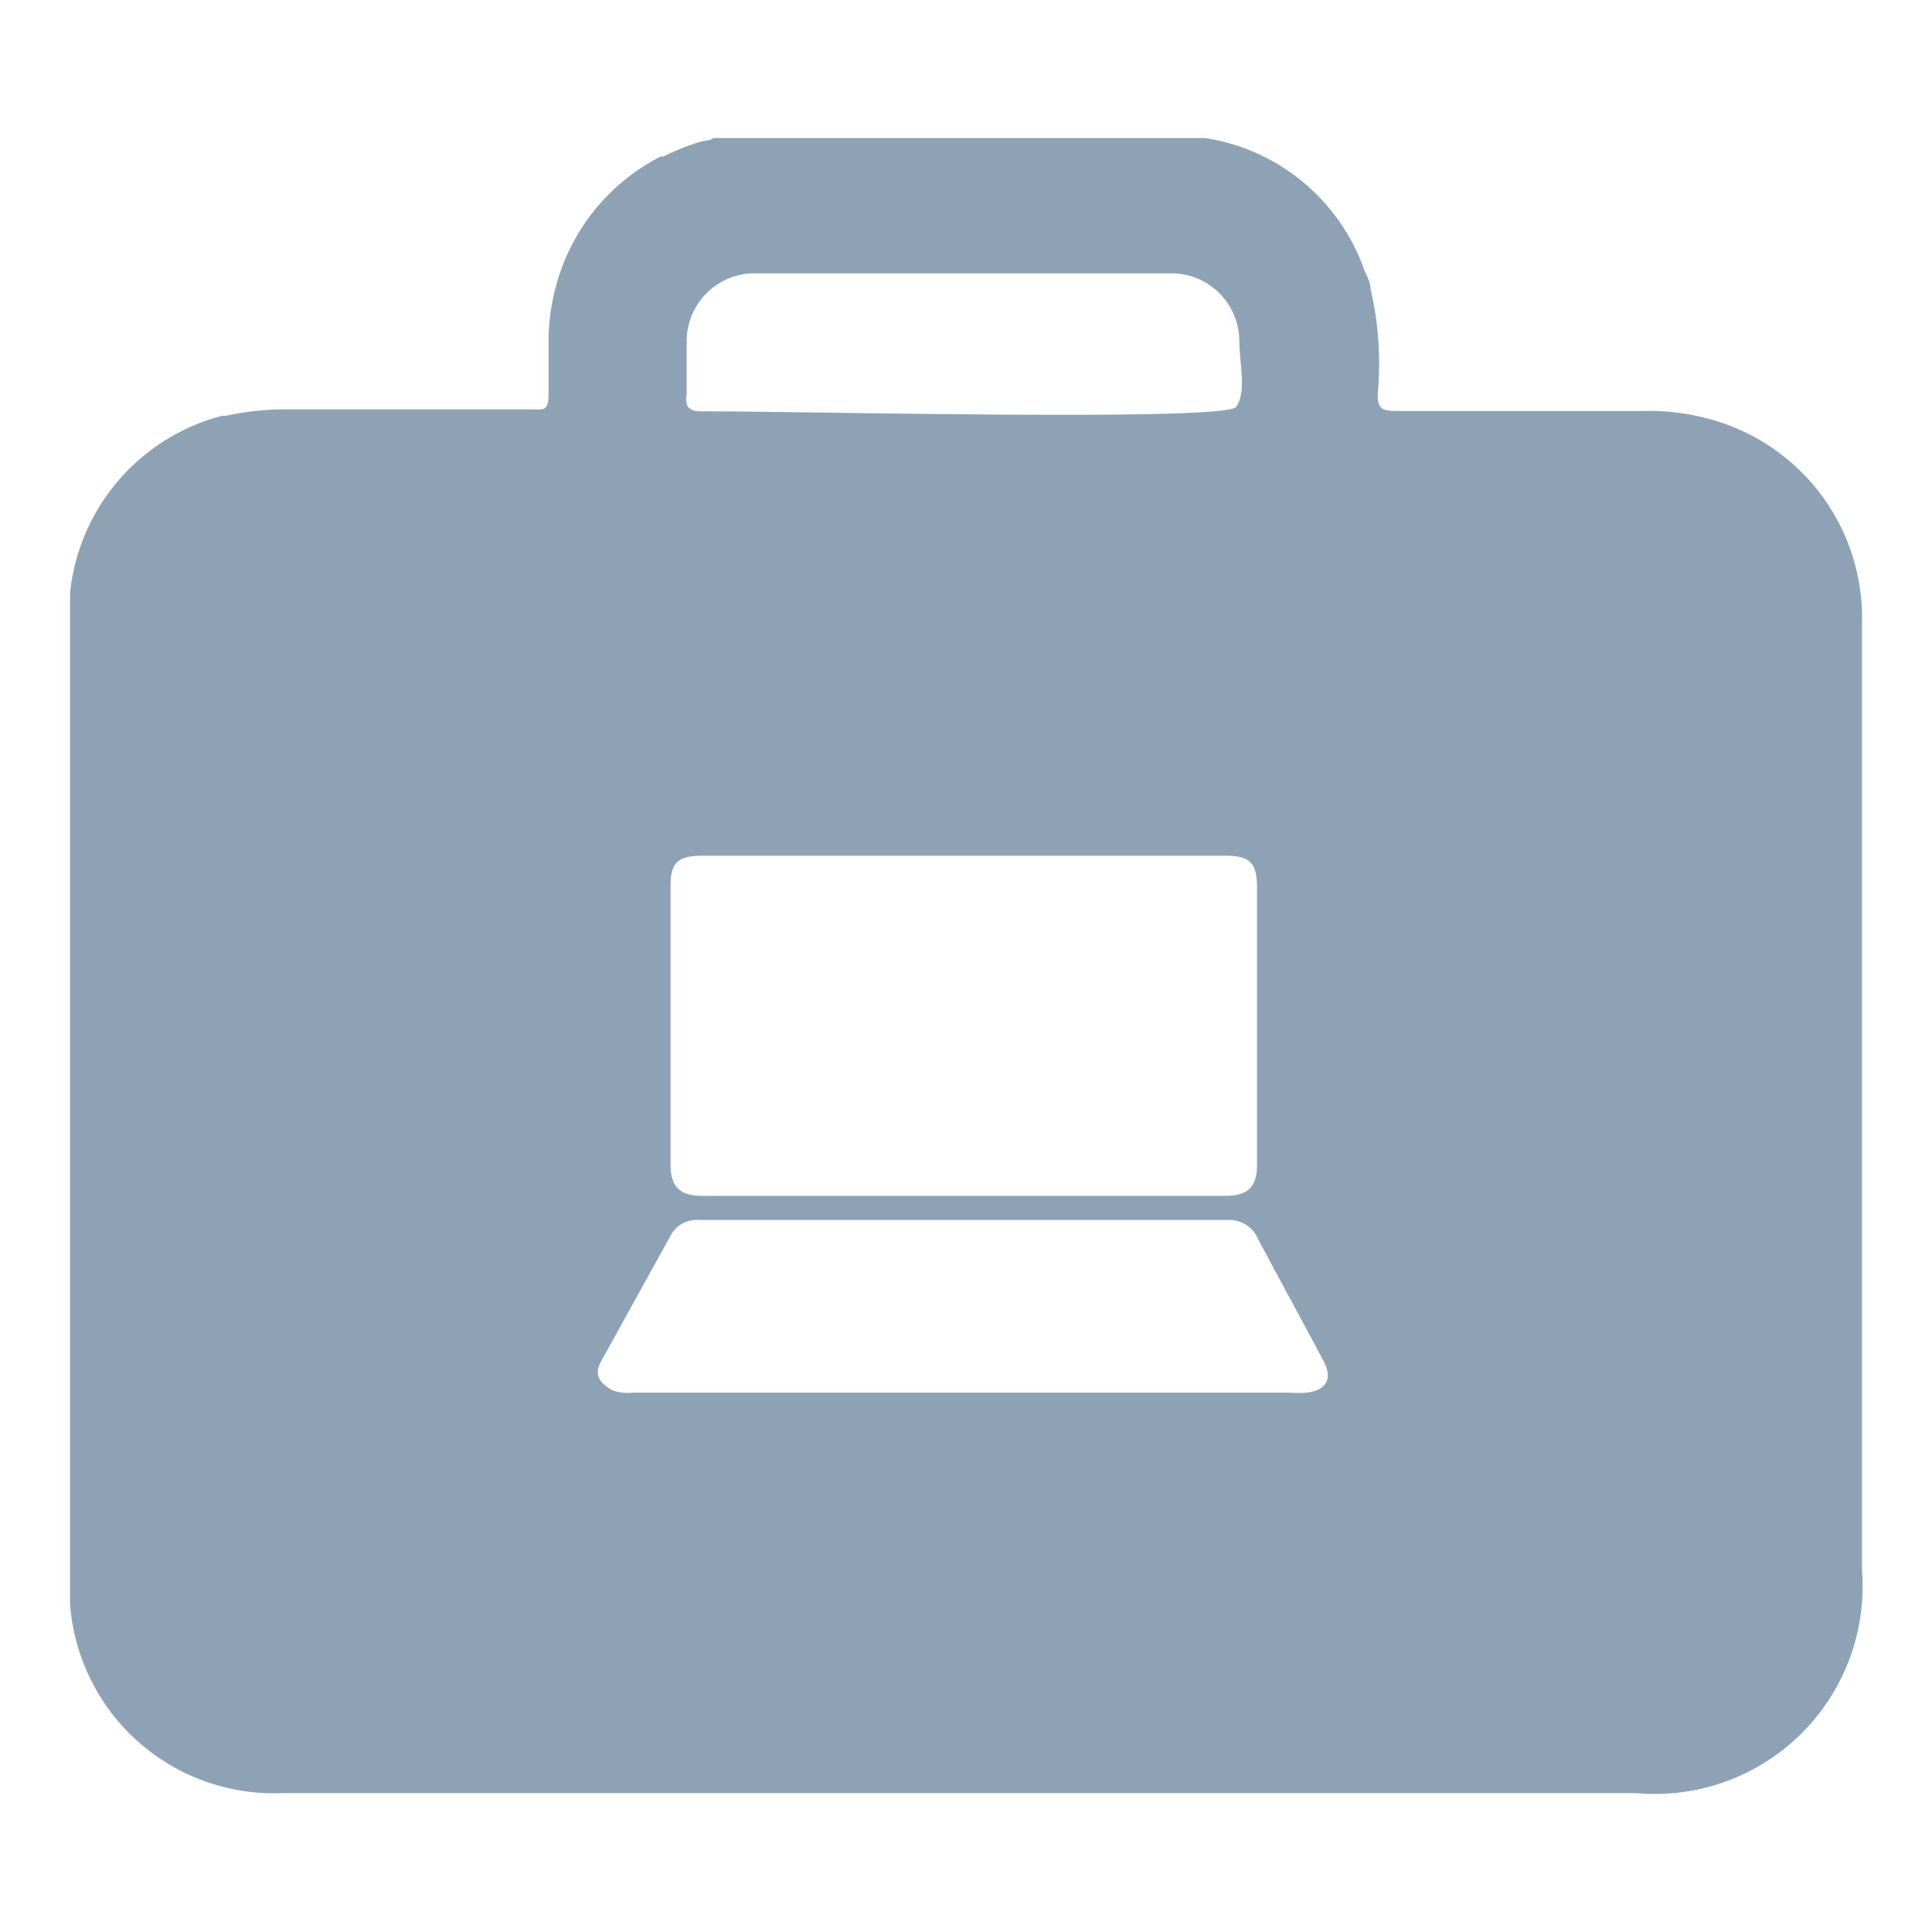 <svg id="Layer_1" data-name="Layer 1" xmlns="http://www.w3.org/2000/svg" viewBox="0 0 48 48"><defs><style>.cls-1{fill:#8da3b5;}</style></defs><path class="cls-1" d="M42.43,10.4a5.63,5.63,0,0,0-1.53-.19H34.67c-.34,0-.45-.07-.44-.43a8.2,8.2,0,0,0-.18-2.61c0-.17-.1-.33-.16-.48a5,5,0,0,0-3.95-3.26H17.73c-.09.07-.22.06-.32.09a5.46,5.46,0,0,0-.93.37l-.07,0a5.09,5.09,0,0,0-2.48,2.84,5.4,5.4,0,0,0-.3,1.61c0,.47,0,.93,0,1.4s-.09.44-.44.43h-6a7.11,7.11,0,0,0-1.58.16l-.09,0a5.09,5.09,0,0,0-3.78,4.4V39.85A5.08,5.08,0,0,0,7,44.55h8.66q12.53,0,25,0h0A5.16,5.16,0,0,0,46.26,39V15.53A5.12,5.12,0,0,0,42.43,10.4ZM17.06,9.79c0-.42,0-.85,0-1.28a1.69,1.69,0,0,1,1.68-1.72c3.45,0,6.9,0,10.35,0a1.69,1.69,0,0,1,1.7,1.66c0,.57.19,1.29-.08,1.66s-11.07.1-13.22.11C17.17,10.23,17,10.16,17.06,9.79ZM16.66,22c0-.57.19-.74.79-.74h13c.59,0,.77.17.78.75v6.92c0,.56-.22.78-.79.78h-13c-.56,0-.78-.23-.78-.79ZM14.93,33.83l1.73-3.13a.73.73,0,0,1,.71-.39H30.5a.78.78,0,0,1,.76.48c.53,1,1.08,2,1.61,3,.25.45.1.75-.41.81a3.09,3.09,0,0,1-.43,0H15.73a1.16,1.16,0,0,1-.52-.06C14.9,34.36,14.75,34.16,14.93,33.83ZM8.18,10.52h0"/></svg>